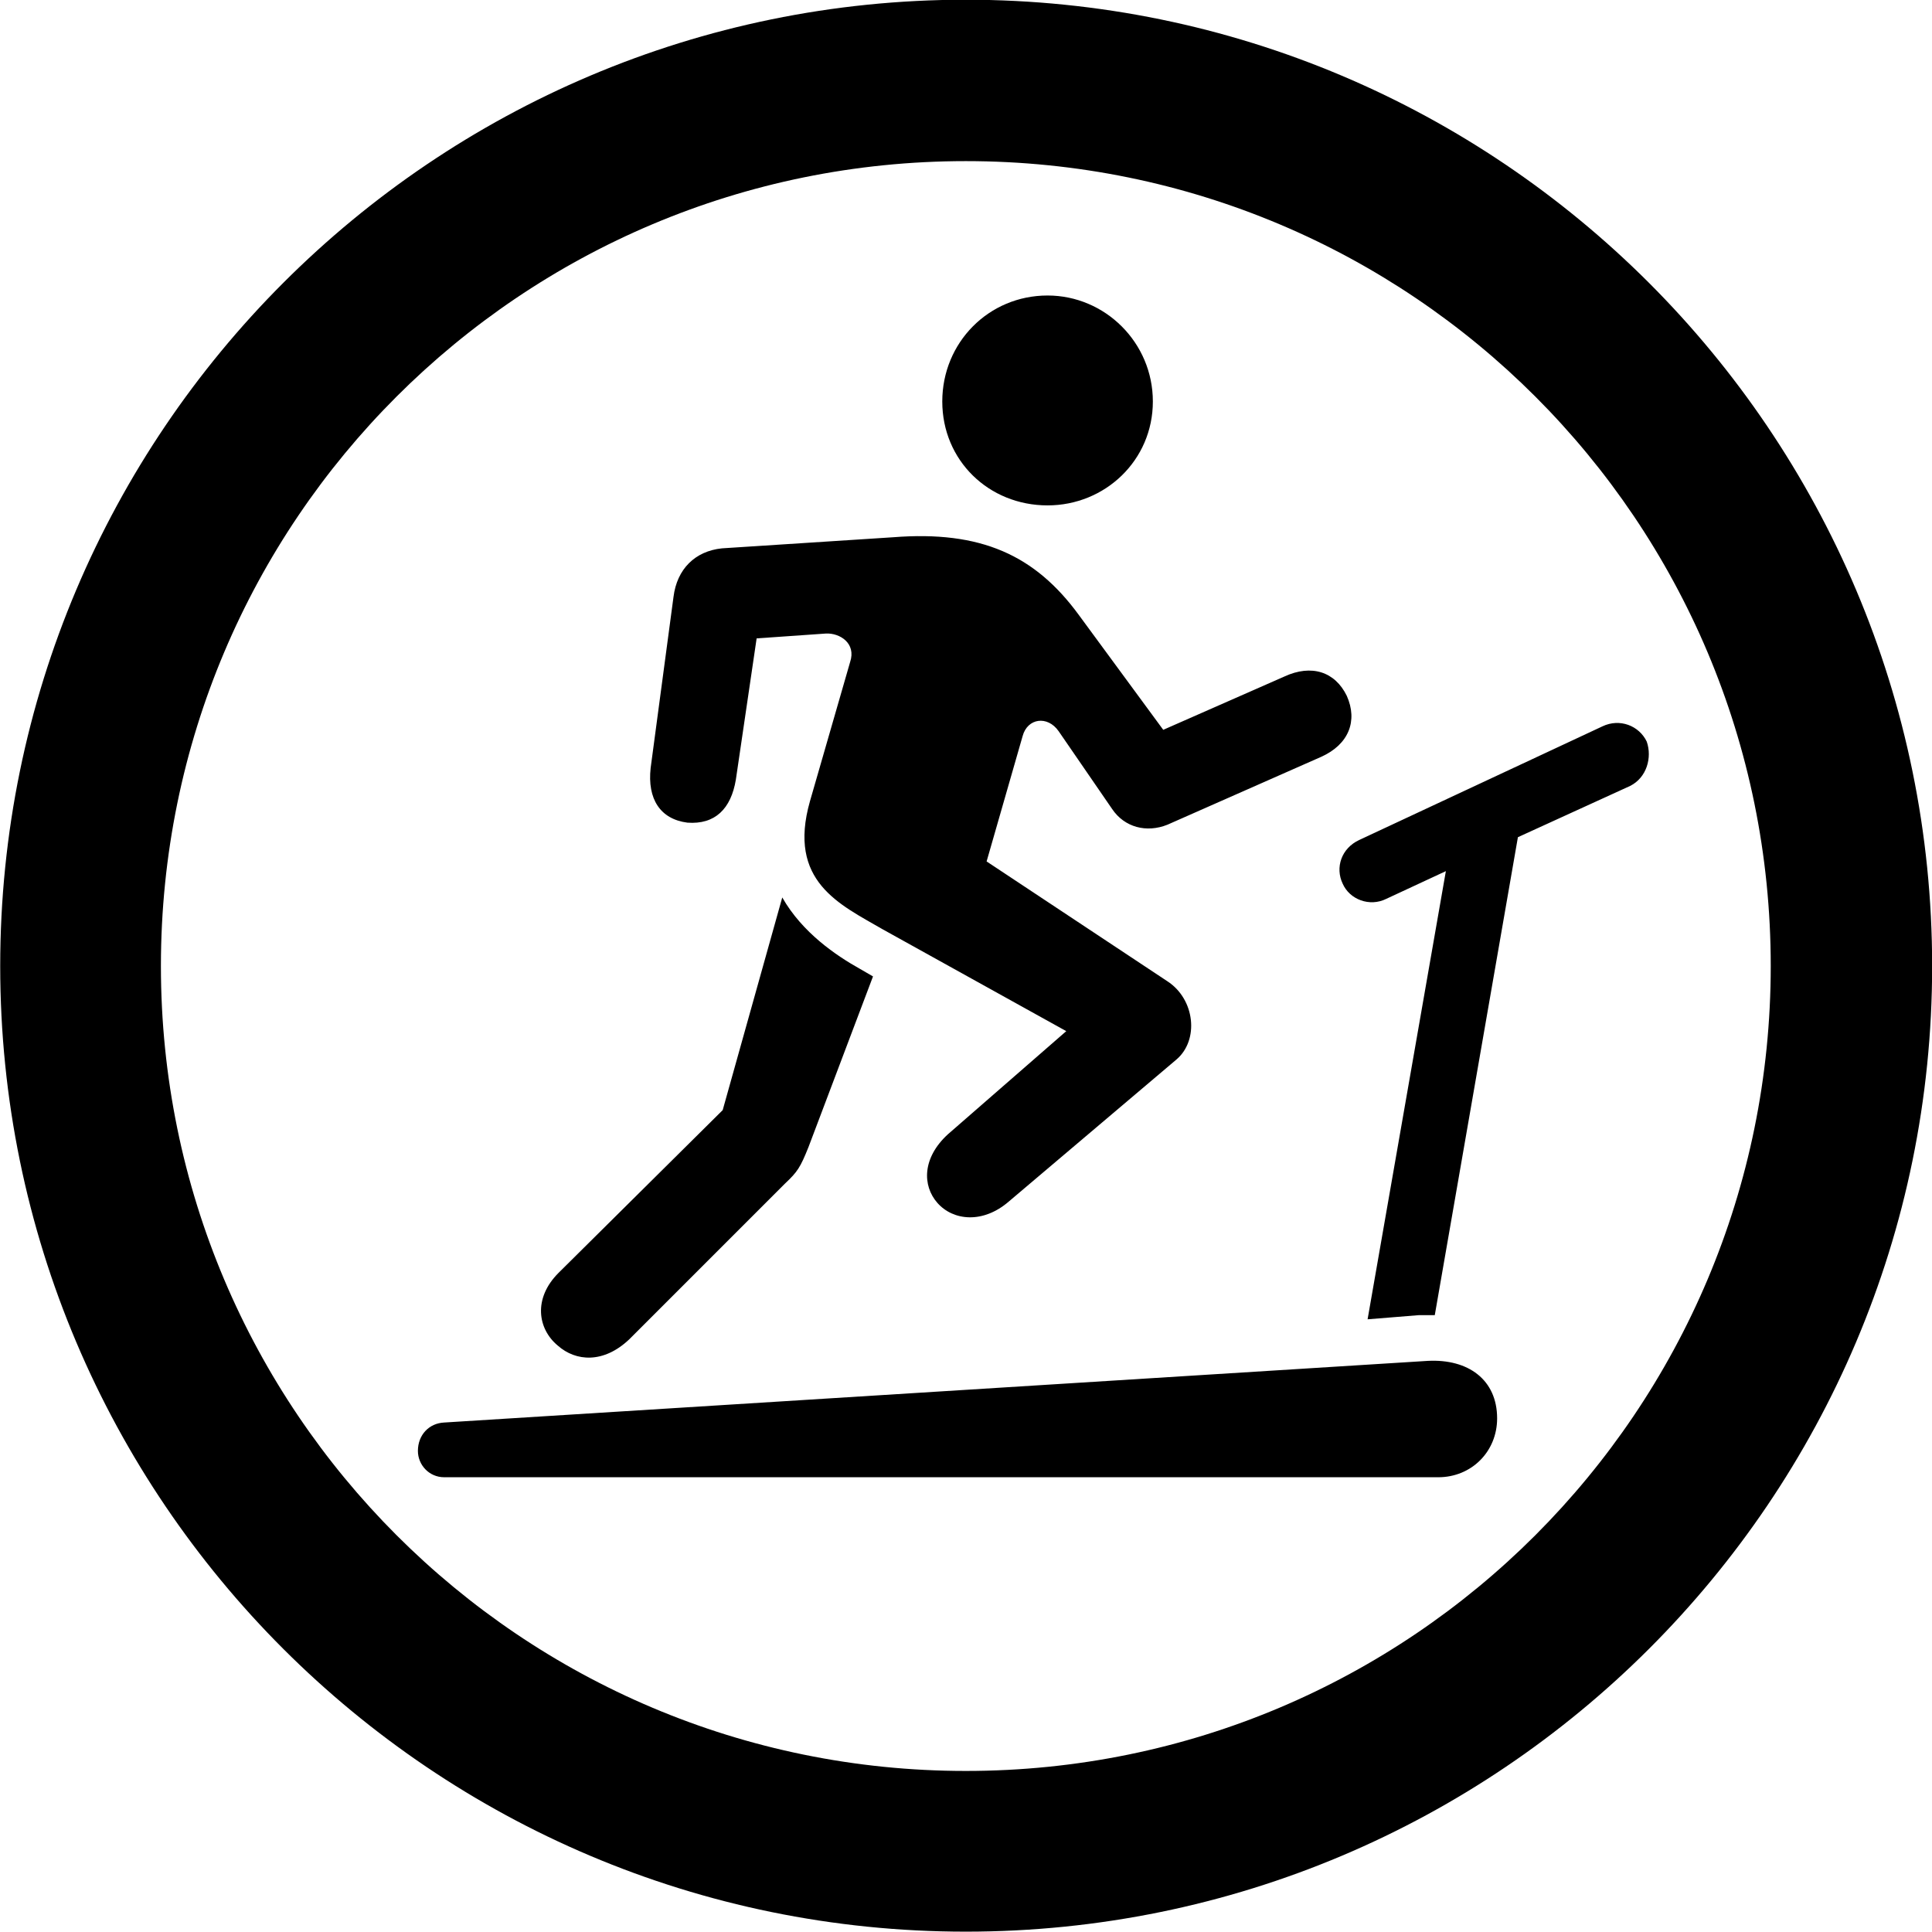 <svg viewBox="0 0 27.891 27.891" xmlns="http://www.w3.org/2000/svg"><path d="M13.943 27.886C21.643 27.886 27.893 21.646 27.893 13.946C27.893 6.246 21.643 -0.004 13.943 -0.004C6.253 -0.004 0.003 6.246 0.003 13.946C0.003 21.646 6.253 27.886 13.943 27.886ZM13.943 25.566C7.523 25.566 2.323 20.366 2.323 13.946C2.323 7.516 7.523 2.326 13.943 2.326C20.373 2.326 25.563 7.516 25.563 13.946C25.563 20.366 20.373 25.566 13.943 25.566ZM15.123 7.296C15.953 7.296 16.643 6.646 16.643 5.796C16.643 4.946 15.953 4.266 15.123 4.266C14.273 4.266 13.603 4.946 13.603 5.796C13.603 6.646 14.273 7.296 15.123 7.296ZM12.743 13.416L15.393 14.886L13.683 16.376C13.313 16.716 13.313 17.116 13.533 17.366C13.763 17.626 14.193 17.666 14.563 17.346L16.983 15.296C17.313 15.016 17.253 14.426 16.853 14.166L14.243 12.436L14.763 10.626C14.833 10.366 15.123 10.326 15.283 10.556L16.053 11.676C16.233 11.946 16.553 12.026 16.853 11.906L19.073 10.926C19.473 10.746 19.603 10.406 19.443 10.046C19.273 9.696 18.933 9.586 18.543 9.766L16.793 10.536L15.573 8.876C14.943 8.016 14.163 7.656 12.893 7.756L10.423 7.916C10.033 7.956 9.773 8.216 9.723 8.616L9.393 11.086C9.343 11.536 9.533 11.826 9.923 11.876C10.323 11.906 10.553 11.676 10.623 11.256L10.923 9.216L11.923 9.146C12.123 9.136 12.363 9.286 12.273 9.556L11.693 11.566C11.363 12.726 12.123 13.056 12.743 13.416ZM19.743 19.046L20.483 18.986C20.593 18.986 20.633 18.986 20.713 18.986L21.913 12.086L23.533 11.346C23.773 11.226 23.853 10.936 23.773 10.706C23.663 10.476 23.383 10.366 23.133 10.486L19.623 12.126C19.363 12.246 19.273 12.526 19.383 12.756C19.483 12.986 19.773 13.096 20.013 12.976L20.873 12.576ZM8.053 19.426C8.313 19.656 8.713 19.686 9.083 19.336L11.333 17.086C11.513 16.916 11.553 16.856 11.673 16.556L12.603 14.096L12.413 13.986C12.073 13.796 11.583 13.466 11.293 12.956L10.433 16.026L8.063 18.376C7.693 18.746 7.763 19.186 8.053 19.426ZM6.413 21.326H20.763C21.243 21.326 21.613 20.956 21.613 20.476C21.613 19.916 21.193 19.616 20.613 19.646L6.413 20.536C6.193 20.546 6.033 20.716 6.033 20.946C6.033 21.146 6.193 21.326 6.413 21.326Z" /></svg>